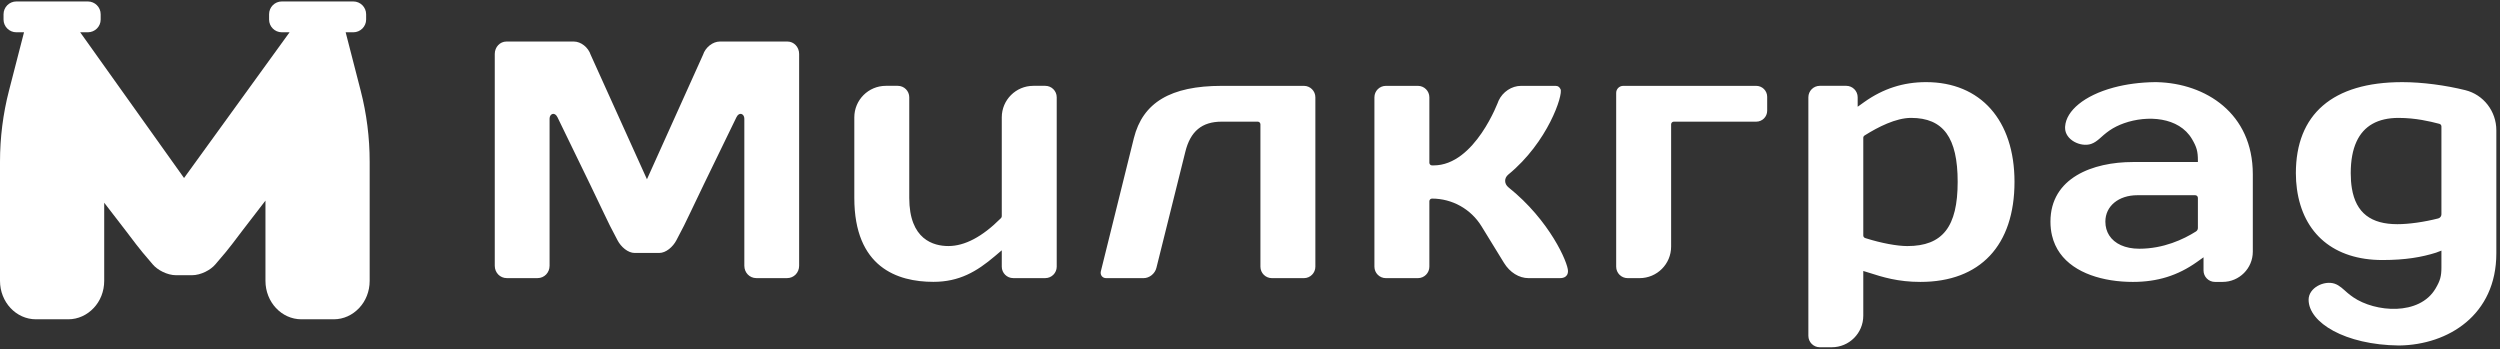 <svg width="265" height="37" viewBox="0 0 265 37" fill="none" xmlns="http://www.w3.org/2000/svg">
<rect x="0" y="0" width="265" height="37" fill="#333333" stroke="none"/>
<path d="M39.185 17.145V29.773C39.185 30.896 38.764 31.917 38.071 32.647C37.378 33.386 36.433 33.845 35.375 33.845H31.949C29.843 33.845 28.139 32.02 28.139 29.773V21.264C23.637 27.077 24.975 25.514 22.813 28.041C22.335 28.603 21.315 29.174 20.332 29.174H18.675C17.702 29.174 16.681 28.603 16.204 28.041C14.06 25.532 15.343 27.03 11.046 21.488V29.773C11.046 30.896 10.625 31.917 9.932 32.647C9.239 33.386 8.285 33.845 7.236 33.845H3.81C1.704 33.845 0 32.02 0 29.773V17.145C0 14.599 0.318 12.062 0.955 9.6L2.546 3.422H1.732C0.983 3.422 0.375 2.813 0.375 2.074V1.512C0.375 0.763 0.983 0.155 1.732 0.155H9.314C10.063 0.155 10.671 0.763 10.671 1.512V2.074C10.671 2.813 10.063 3.422 9.314 3.422H8.5L19.509 18.869L30.695 3.422H29.871C29.122 3.422 28.523 2.813 28.523 2.074V1.512C28.523 0.763 29.122 0.155 29.871 0.155H37.453C38.202 0.155 38.81 0.763 38.81 1.512V2.074C38.81 2.813 38.202 3.422 37.453 3.422H36.639L38.23 9.6C38.867 12.062 39.185 14.599 39.185 17.145Z" fill="white"/>
<path d="M134.819 29.482C134.149 29.482 133.605 28.939 133.605 28.268V13.18C133.605 13.024 133.479 12.896 133.322 12.896H129.498C127.403 12.896 126.178 13.915 125.642 16.102L122.58 28.39C122.433 29.005 121.839 29.482 121.225 29.482H117.248C117.062 29.482 116.898 29.407 116.791 29.272C116.681 29.133 116.645 28.951 116.69 28.76L120.189 14.646C121.135 10.864 124.092 9.101 129.498 9.101H138.217C138.886 9.101 139.429 9.644 139.429 10.314V28.269C139.429 28.939 138.887 29.482 138.217 29.482H134.819ZM232.977 24.168C232.977 24.32 232.897 24.461 232.766 24.54C231.45 25.37 229.335 26.365 226.765 26.365C225.266 26.365 224.133 25.836 223.568 24.94C223.308 24.529 223.169 24.04 223.169 23.49C223.169 21.845 224.571 20.693 226.561 20.693H232.694C232.85 20.693 232.977 20.82 232.977 20.976V24.168ZM228.651 8.708C228.608 8.706 228.564 8.705 228.52 8.705H228.465C226.837 8.724 225.361 8.929 224.082 9.27C224.058 9.276 224.034 9.281 224.011 9.289C220.937 10.122 219.021 11.738 218.904 13.395C218.899 13.449 218.898 13.501 218.898 13.555C218.898 14.835 220.555 15.626 221.658 15.257C221.832 15.198 221.994 15.113 222.145 15.011C222.45 14.809 222.721 14.54 223.002 14.298C223.199 14.13 223.406 13.971 223.62 13.823C224.059 13.521 224.583 13.262 225.153 13.06C227.614 12.192 230.963 12.383 232.35 14.738C232.853 15.593 232.977 16.044 232.977 17.019V17.175H226.082C221.86 17.175 217.348 18.835 217.348 23.49C217.348 24.018 217.404 24.508 217.512 24.962C218.18 27.805 220.811 29.231 223.739 29.701C224.51 29.825 225.301 29.883 226.082 29.883C228.692 29.883 230.846 29.209 232.868 27.775L232.977 27.698L233.574 27.273V28.671C233.574 29.34 234.116 29.883 234.785 29.883H235.593C237.363 29.883 238.798 28.448 238.798 26.677V18.473C238.798 11.996 233.79 8.838 228.651 8.708ZM258.791 22.718C258.791 22.922 258.653 23.101 258.455 23.153C256.958 23.535 255.344 23.763 254.122 23.763C251.352 23.763 249.73 22.598 249.297 19.953C249.217 19.471 249.178 18.94 249.178 18.358C249.178 17.011 249.383 15.894 249.791 15.01C250.559 13.34 252.05 12.498 254.247 12.498C256.072 12.498 257.616 12.879 258.455 13.097L258.579 13.129C258.704 13.162 258.791 13.274 258.791 13.403V22.718ZM254.638 8.706C247.236 8.706 243.362 12.13 243.362 18.358C243.362 18.94 243.4 19.499 243.474 20.031C244.124 24.783 247.41 27.563 252.532 27.563C254.976 27.563 256.71 27.26 258.227 26.779C258.371 26.734 258.791 26.564 258.791 26.564V27.863V28.309C258.791 29.284 258.668 29.735 258.165 30.589C256.454 33.49 251.77 33.107 249.434 31.504C249.219 31.357 249.013 31.198 248.815 31.029C248.395 30.667 247.997 30.247 247.472 30.071C246.369 29.701 244.712 30.492 244.712 31.772C244.712 34.184 248.559 36.558 254.279 36.622H254.334C259.518 36.544 264.612 33.387 264.612 26.854V13.806C264.612 11.806 263.266 10.039 261.325 9.558C259.239 9.04 256.766 8.706 254.638 8.706ZM202.177 26.083C201.08 26.083 199.412 25.769 197.822 25.269L197.704 25.23C197.587 25.193 197.508 25.084 197.508 24.961V14.605C197.508 14.508 197.558 14.417 197.641 14.365L197.72 14.316C199.044 13.485 200.955 12.497 202.57 12.497C205.994 12.497 207.513 14.589 207.513 19.274C207.513 24.045 205.916 26.083 202.177 26.083ZM204.16 8.705C201.755 8.705 199.616 9.395 197.626 10.806L196.913 11.315V10.31C196.913 9.64 196.37 9.097 195.7 9.097H192.9C192.23 9.097 191.687 9.64 191.687 10.31V35.596C191.687 36.266 192.23 36.809 192.9 36.809H194.167C196.012 36.809 197.508 35.313 197.508 33.468V28.724L198.096 28.904C199.537 29.366 201.168 29.883 203.565 29.883C209.902 29.883 213.537 26.012 213.537 19.274C213.537 12.757 209.949 8.705 204.16 8.705ZM172.528 29.482C171.858 29.482 171.315 28.939 171.315 28.268V9.846C171.315 9.434 171.648 9.101 172.06 9.101H186.162C186.802 9.101 187.321 9.62 187.321 10.26V11.738C187.321 12.378 186.802 12.896 186.162 12.896H177.422C177.266 12.896 177.139 13.024 177.139 13.18V26.141C177.139 27.986 175.643 29.482 173.798 29.482H172.528ZM162.024 29.482C161.018 29.482 160.046 28.878 159.423 27.866L157.04 23.984C155.921 22.161 153.935 21.05 151.795 21.05C151.639 21.05 151.512 21.177 151.512 21.333V28.269C151.512 28.939 150.969 29.482 150.3 29.482H146.901C146.231 29.482 145.688 28.939 145.688 28.269V10.314C145.688 9.644 146.231 9.101 146.902 9.101H150.3C150.969 9.101 151.512 9.644 151.512 10.313V17.25C151.512 17.406 151.639 17.533 151.795 17.533H151.961C156.361 17.533 158.85 10.673 158.85 10.673C159.287 9.732 160.242 9.101 161.228 9.101H164.675C164.95 9.101 165.213 9.05 165.417 9.454C165.713 10.039 164.072 15.076 159.882 18.502C159.422 18.878 159.438 19.491 159.902 19.862C164.286 23.365 166.207 27.861 166.207 28.724C166.207 29.482 165.504 29.482 165.348 29.482H162.024ZM98.938 29.876C95.114 29.876 90.557 28.332 90.557 20.978V12.439C90.557 10.594 92.053 9.098 93.899 9.098H95.168C95.838 9.098 96.381 9.641 96.381 10.311V20.978C96.381 25.417 98.979 26.081 100.529 26.081C102.261 26.081 104.121 25.1 106.057 23.165L106.105 23.117C106.158 23.064 106.188 22.992 106.188 22.916V12.439C106.188 10.594 107.684 9.098 109.529 9.098H110.799C111.469 9.098 112.012 9.641 112.012 10.311V28.266C112.012 28.936 111.469 29.479 110.8 29.479H107.401C106.731 29.479 106.188 28.936 106.188 28.266V26.532L105.449 27.159C103.526 28.79 101.682 29.876 98.938 29.876ZM84.708 5.717V28.173C84.708 28.901 84.148 29.479 83.438 29.479H80.169C79.458 29.479 78.899 28.901 78.899 28.173V12.575C78.899 12.068 78.36 11.816 78.064 12.424C71.695 25.473 73.383 22.259 71.695 25.473C71.327 26.172 70.593 26.814 69.874 26.814H67.28C66.56 26.814 65.826 26.172 65.459 25.473C63.77 22.259 65.459 25.473 59.09 12.424C58.793 11.816 58.255 12.068 58.255 12.575V28.173C58.255 28.901 57.695 29.479 56.984 29.479H53.716C53.005 29.479 52.445 28.901 52.445 28.173V5.717C52.445 4.988 52.996 4.403 53.68 4.403H60.83C61.576 4.403 62.358 5.015 62.615 5.815L68.577 19.002L74.517 5.815C74.775 5.015 75.556 4.403 76.302 4.403H83.473C84.157 4.403 84.708 4.988 84.708 5.717Z" fill="white"/>
</svg>
